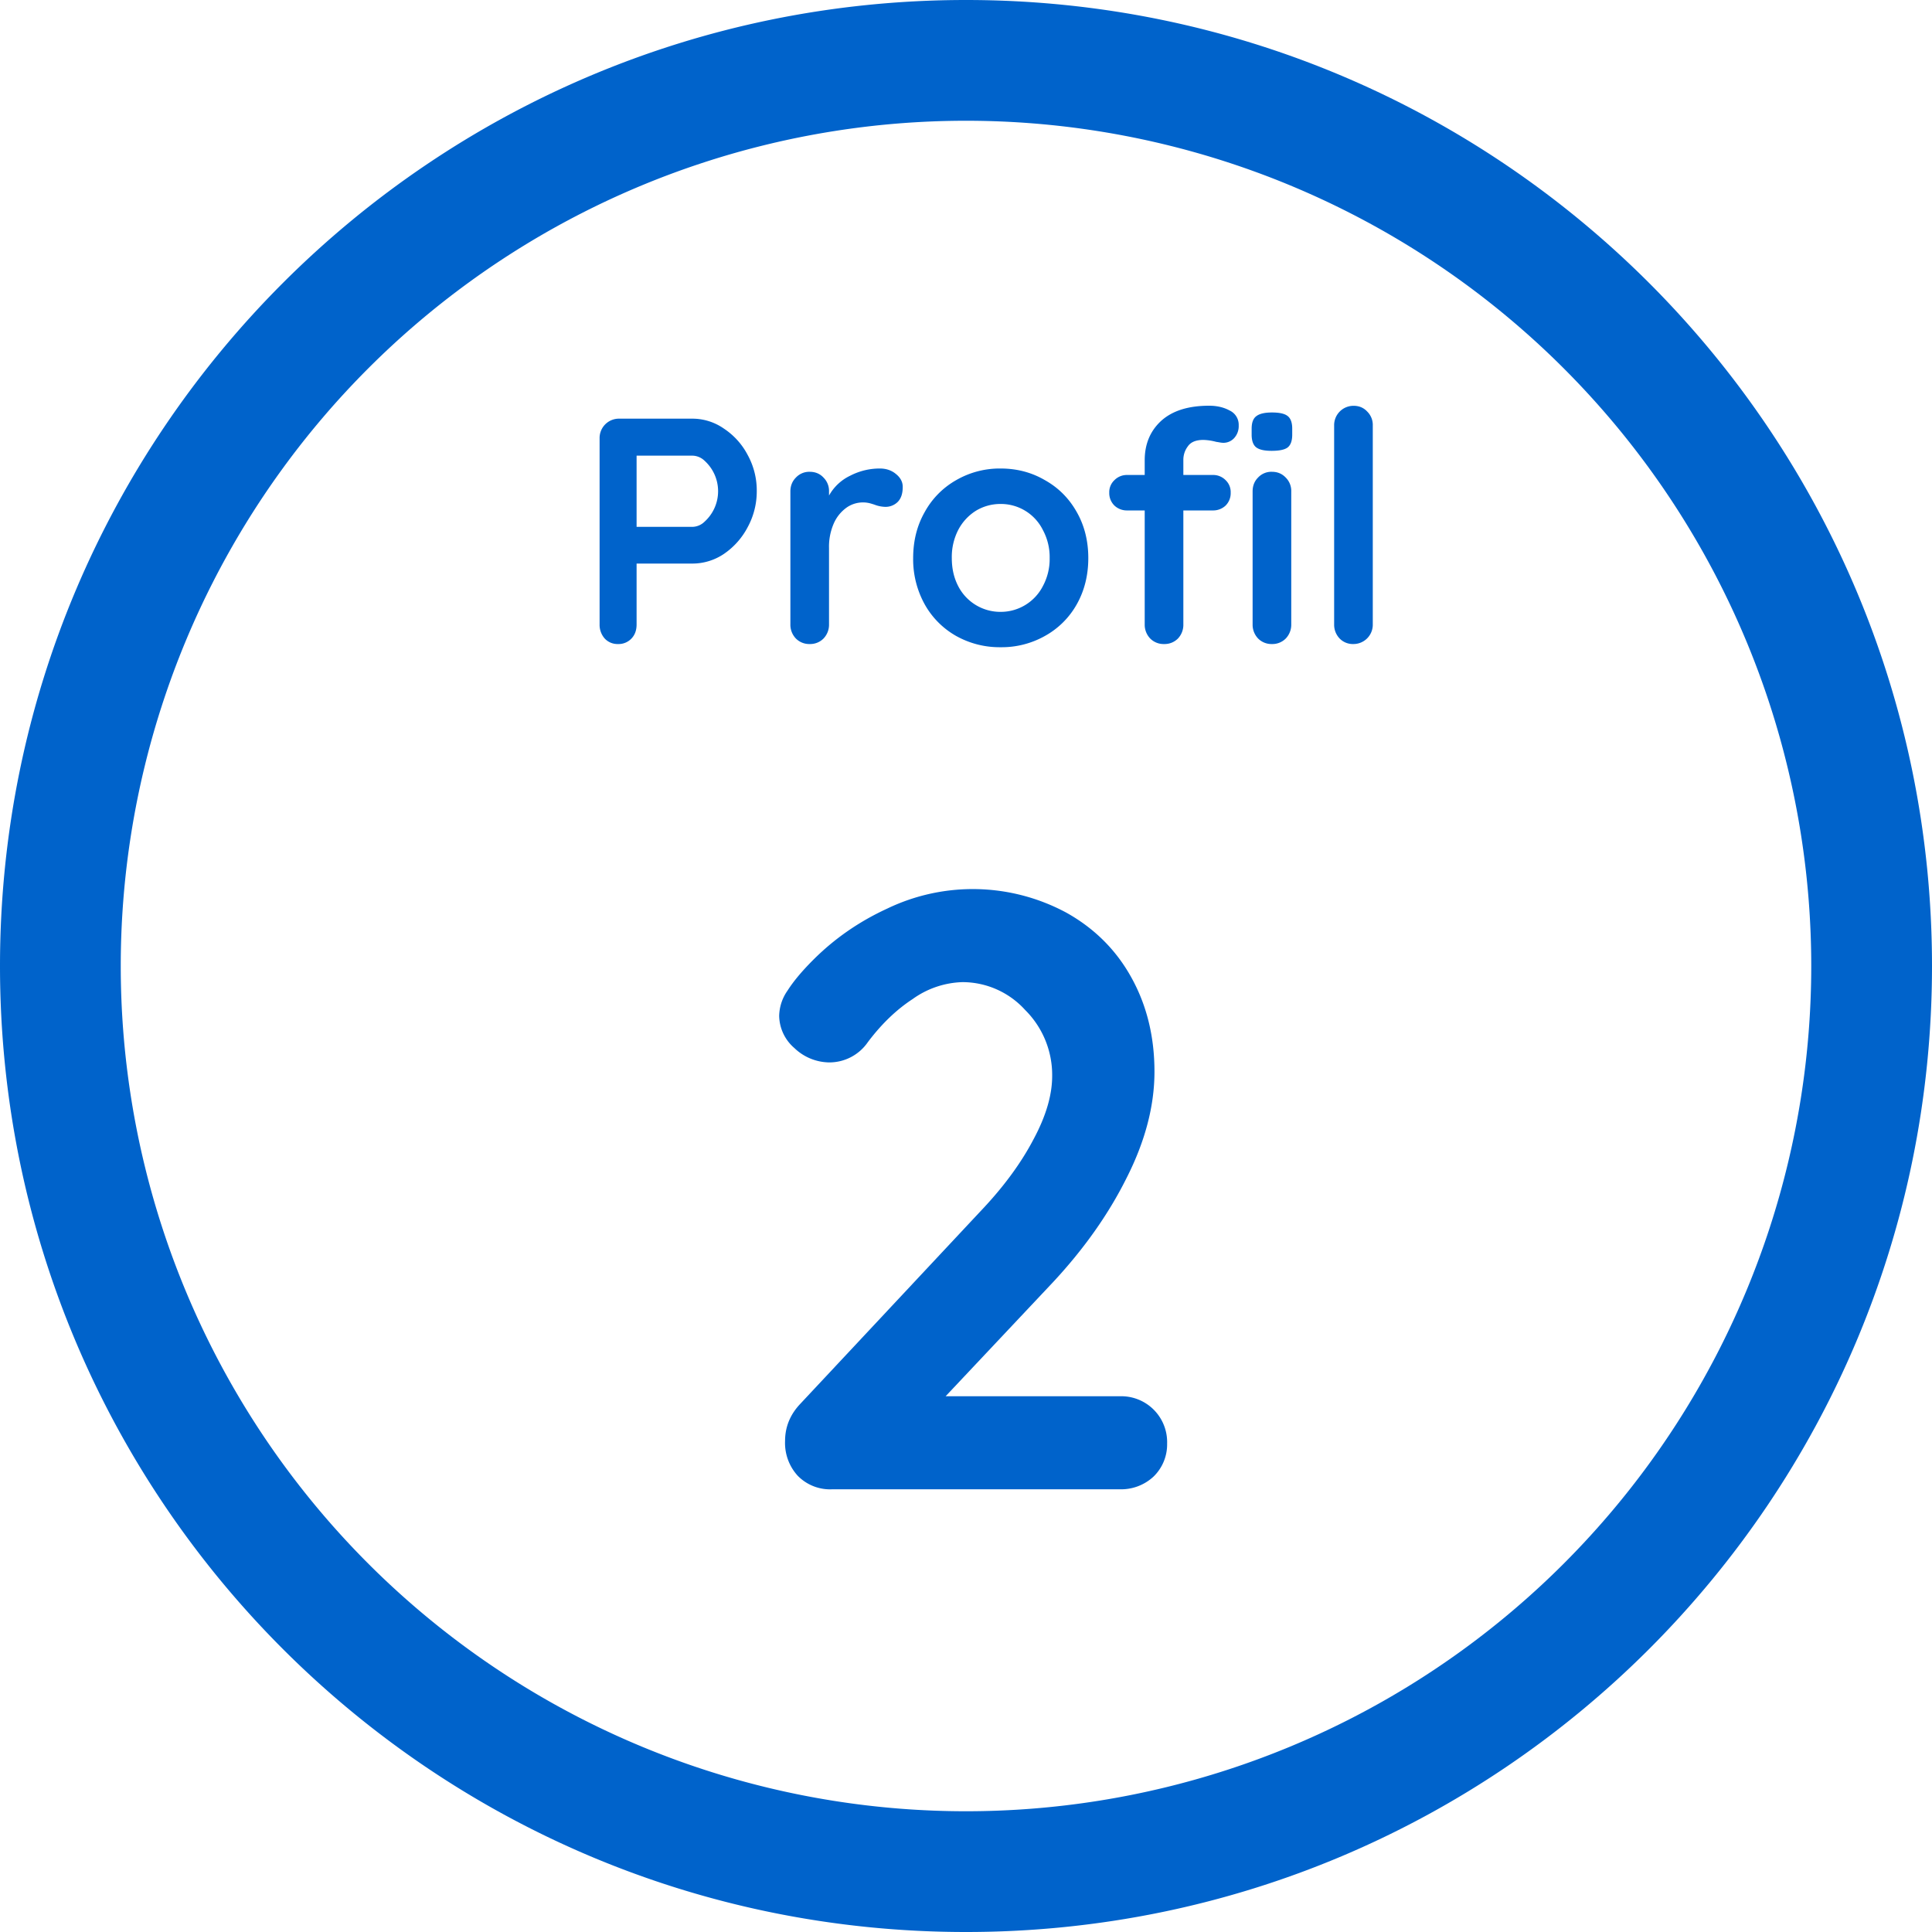 <svg width="20" height="20" fill="none" xmlns="http://www.w3.org/2000/svg"><path d="M7.17 4.334a.57.57 0 01.324.103.735.735 0 01.246.273.763.763 0 01.094.374.775.775 0 01-.094.373.763.763 0 01-.246.277.582.582 0 01-.324.1h-.58v.63c0 .06-.017.108-.053.146a.183.183 0 01-.14.057.18.18 0 01-.137-.057.213.213 0 01-.053-.146V4.537a.2.2 0 01.203-.203h.76zm0 1.12a.185.185 0 00.124-.054.425.425 0 000-.63.185.185 0 00-.124-.053h-.58v.737h.58zM9.109 4.85c.066 0 .122.02.166.057.047.038.07.082.07.133 0 .07-.017.121-.053.157a.179.179 0 01-.127.05.333.333 0 01-.113-.023 1.18 1.18 0 00-.046-.014.296.296 0 00-.24.043.399.399 0 00-.134.164.6.6 0 00-.05.257v.79a.206.206 0 01-.057.146.194.194 0 01-.143.057.194.194 0 01-.143-.057.206.206 0 01-.057-.146V5.087c0-.058.02-.106.057-.143a.189.189 0 01.143-.06c.058 0 .106.02.143.06a.194.194 0 01.057.143v.043a.495.495 0 01.22-.206.664.664 0 01.307-.074zM11.266 5.777c0 .178-.04.338-.12.48a.848.848 0 01-.33.327.913.913 0 01-.457.116.92.92 0 01-.46-.116.854.854 0 01-.326-.327.962.962 0 01-.12-.48c0-.178.04-.337.12-.477a.848.848 0 01.326-.33.9.9 0 01.46-.12c.167 0 .32.04.457.12.14.078.25.188.33.33.08.14.12.3.12.477zm-.4 0a.59.59 0 00-.07-.29.485.485 0 00-.437-.27.49.49 0 00-.256.07.516.516 0 00-.184.2.613.613 0 00-.066.29c0 .109.022.205.066.29a.49.49 0 00.44.267.49.49 0 00.437-.267.59.59 0 00.07-.29zM12.457 4.554c-.076 0-.13.022-.16.066a.23.23 0 00-.047.14v.157h.303a.18.18 0 01.134.053.17.17 0 01.053.13.18.18 0 01-.053.134.187.187 0 01-.133.05h-.304v1.18a.206.206 0 01-.056.146.194.194 0 01-.144.057.194.194 0 01-.143-.057.206.206 0 01-.057-.146v-1.18h-.18a.187.187 0 01-.133-.05.18.18 0 01-.054-.134.17.17 0 01.054-.13.18.18 0 01.133-.053h.18v-.153c0-.167.057-.303.17-.407.116-.105.281-.157.497-.157.082 0 .153.017.213.05a.163.163 0 01.093.154.183.183 0 01-.046.13.15.15 0 01-.113.05.225.225 0 01-.037-.004 1.1 1.1 0 00-.037-.006.569.569 0 00-.133-.02zm.91 1.91a.206.206 0 01-.057.146.194.194 0 01-.143.057.194.194 0 01-.143-.057.206.206 0 01-.057-.146V5.087c0-.058.019-.106.056-.143a.188.188 0 01.144-.06c.058 0 .105.02.143.06a.194.194 0 01.057.143v1.377zm-.204-1.797c-.075 0-.128-.012-.16-.037-.03-.024-.046-.068-.046-.13v-.063c0-.062.016-.106.05-.13.033-.025.087-.037.16-.037.078 0 .132.012.163.037.031.024.047.068.047.13V4.5c0 .065-.017.11-.05.134-.031.022-.086.033-.163.033zM14.211 6.464a.2.2 0 01-.203.203.19.19 0 01-.14-.057.206.206 0 01-.057-.146v-2.06a.2.2 0 01.203-.203c.056 0 .103.02.14.06a.194.194 0 01.057.143v2.06z" fill="#0063CB"/><path fill-rule="evenodd" clip-rule="evenodd" d="M10 18.75a8.75 8.75 0 100-17.5 8.75 8.75 0 000 17.5zM10 20c5.523 0 10-4.477 10-10S15.523 0 10 0 0 4.477 0 10s4.477 10 10 10z" fill="#0063CB"/><path d="M11.592 14.454a.475.475 0 01.49.49.464.464 0 01-.14.341.492.492 0 01-.35.132H8.617a.468.468 0 01-.359-.14.503.503 0 01-.131-.36c0-.145.052-.273.157-.384l1.908-2.039c.216-.233.385-.467.507-.7.129-.24.193-.458.193-.656a.948.948 0 00-.28-.683.876.876 0 00-.648-.288.929.929 0 00-.516.175c-.169.11-.324.26-.464.446a.483.483 0 01-.402.21.529.529 0 01-.359-.149.449.449 0 01-.157-.332.47.47 0 01.087-.263c.059-.093.146-.198.263-.315.221-.222.478-.4.77-.534a2.043 2.043 0 011.855.044c.291.163.516.388.673.674.158.286.237.61.237.971 0 .356-.097.723-.29 1.103-.186.373-.44.732-.76 1.076l-1.112 1.181h1.803z" fill="#0063CB"/></svg>
